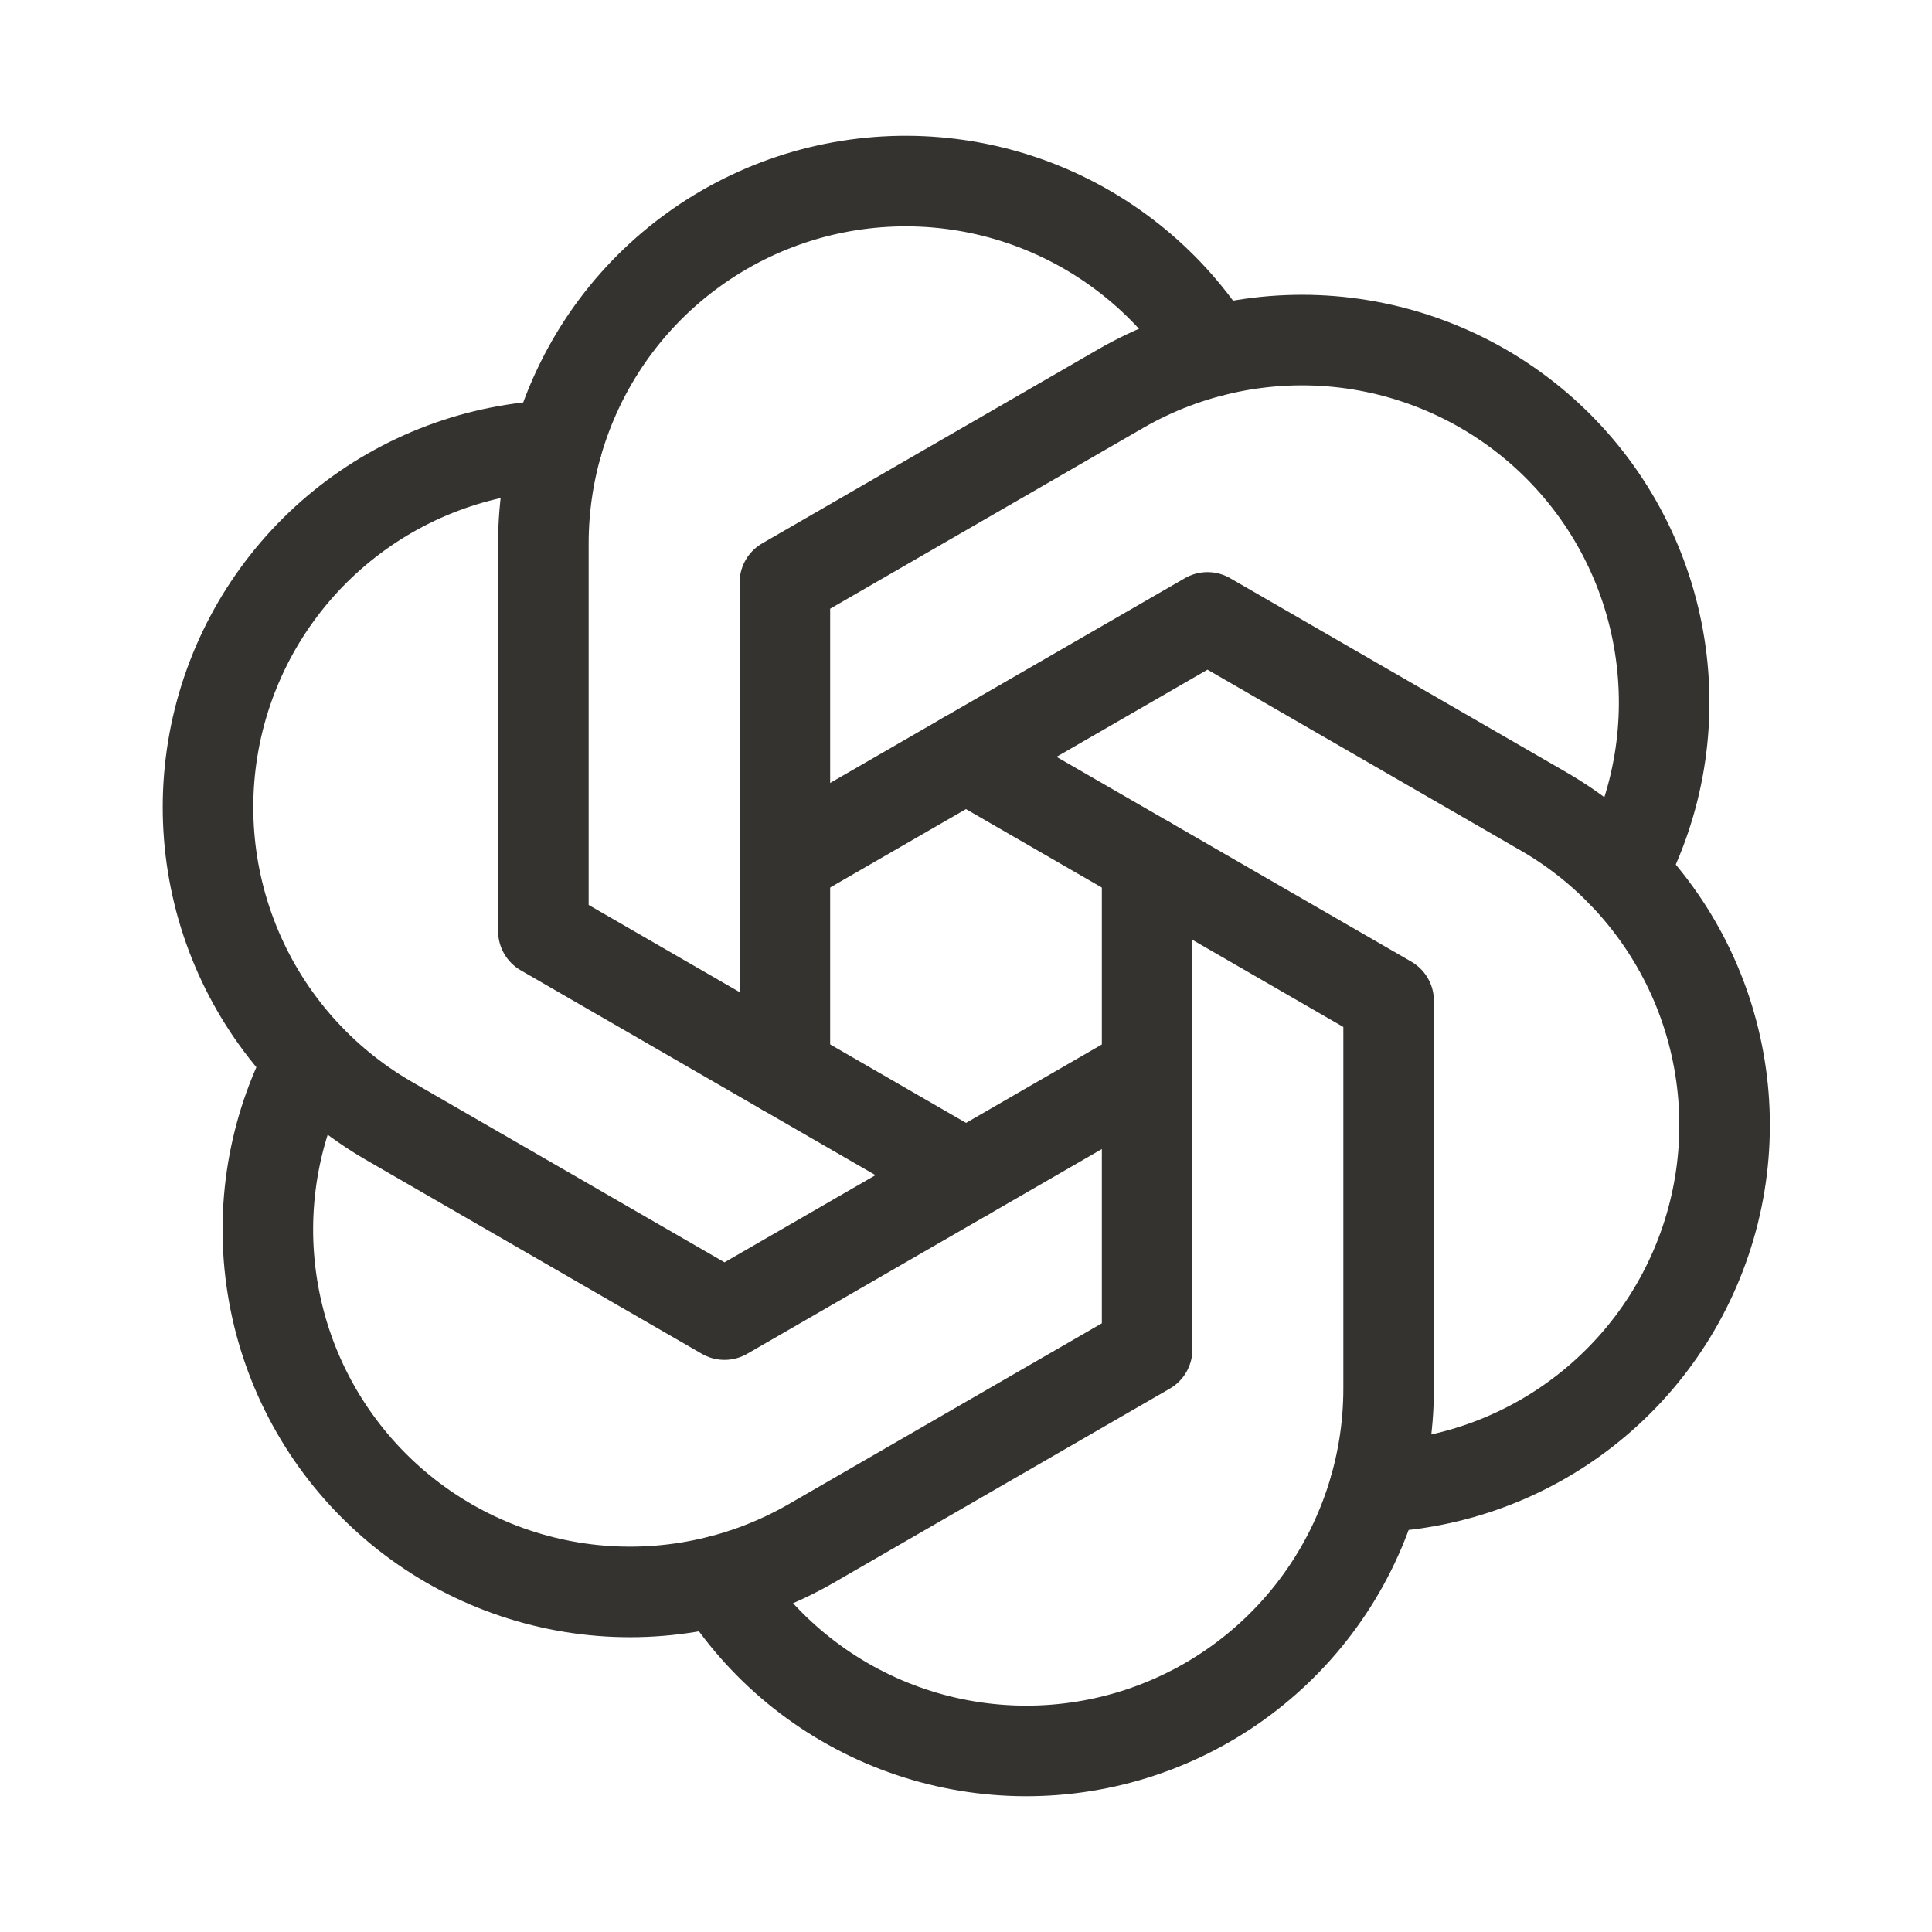 <svg width="32" height="32" viewBox="0 0 32 32" fill="none" xmlns="http://www.w3.org/2000/svg">
<path d="M13 17.732V9.649L18.562 6.437C19.691 5.786 21 5.519 22.293 5.677C23.586 5.836 24.793 6.411 25.73 7.315C26.668 8.22 27.285 9.405 27.489 10.692C27.694 11.979 27.474 13.297 26.863 14.447" stroke="#343330" stroke-width="1.5" stroke-linecap="round" stroke-linejoin="round"/>
<path d="M16 19.464L9 15.422V9C9 7.697 9.424 6.43 10.207 5.389C10.991 4.349 12.092 3.592 13.344 3.232C14.596 2.873 15.931 2.93 17.147 3.396C18.364 3.863 19.395 4.712 20.086 5.816" stroke="#343330" stroke-width="1.5" stroke-linecap="round" stroke-linejoin="round"/>
<path d="M19 17.733L12 21.774L6.437 18.562C5.312 17.91 4.428 16.91 3.921 15.712C3.413 14.514 3.309 13.183 3.623 11.921C3.938 10.658 4.654 9.532 5.664 8.712C6.674 7.892 7.924 7.423 9.224 7.375" stroke="#343330" stroke-width="1.5" stroke-linecap="round" stroke-linejoin="round"/>
<path d="M19 14.268V22.351L13.438 25.563C12.309 26.214 11 26.481 9.707 26.323C8.414 26.164 7.207 25.589 6.27 24.684C5.333 23.78 4.715 22.595 4.511 21.308C4.306 20.021 4.526 18.703 5.138 17.553" stroke="#343330" stroke-width="1.5" stroke-linecap="round" stroke-linejoin="round"/>
<path d="M16 12.536L23 16.577V23C23 24.302 22.577 25.57 21.793 26.61C21.009 27.651 19.908 28.408 18.656 28.768C17.404 29.127 16.069 29.07 14.853 28.604C13.636 28.137 12.605 27.288 11.914 26.184" stroke="#343330" stroke-width="1.5" stroke-linecap="round" stroke-linejoin="round"/>
<path d="M13 14.267L20 10.226L25.562 13.437C26.691 14.088 27.577 15.089 28.087 16.288C28.596 17.487 28.702 18.82 28.387 20.084C28.072 21.348 27.355 22.476 26.342 23.296C25.33 24.117 24.078 24.585 22.776 24.631" stroke="#343330" stroke-width="1.5" stroke-linecap="round" stroke-linejoin="round"/>
</svg>
